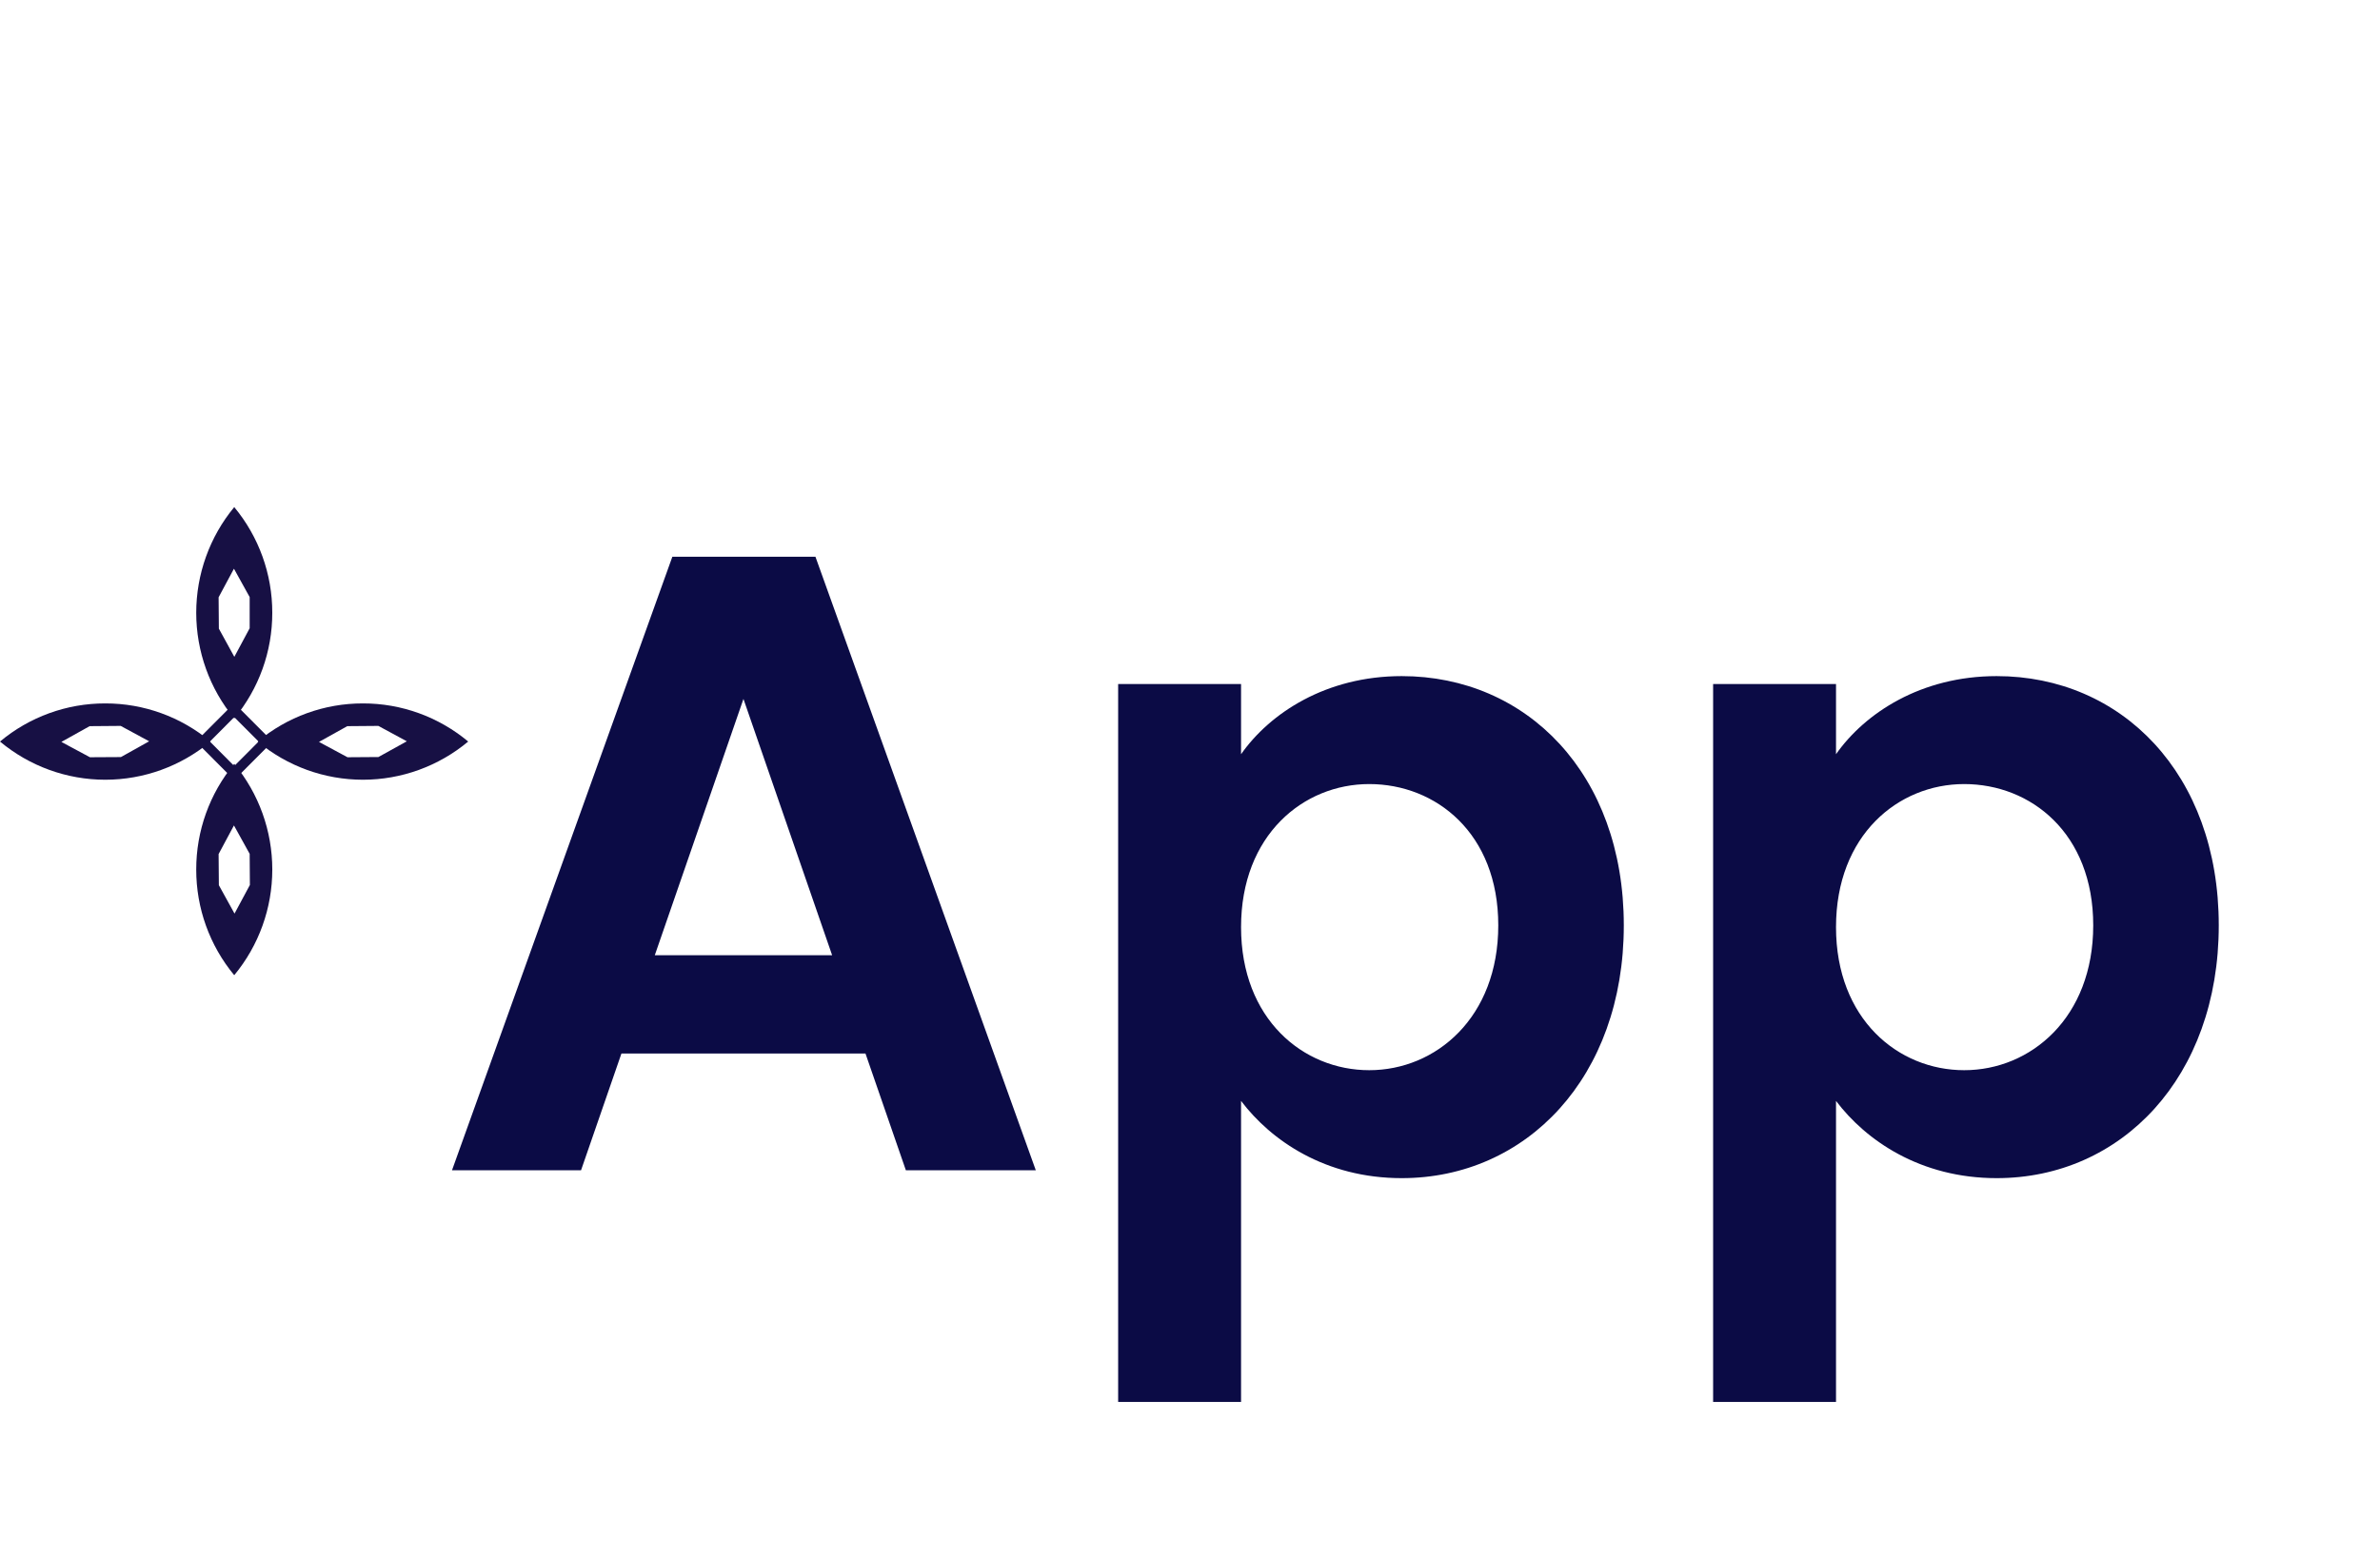 <svg width="122" height="80" viewBox="0 0 122 80" fill="none" xmlns="http://www.w3.org/2000/svg">
<g filter="url(#filter0_d_1_345)">
<path d="M46.435 50H53.095L41.8 18.545H34.465L23.17 50H29.785L31.855 44.015H44.365L46.435 50ZM42.655 38.975H33.565L38.11 25.835L42.655 38.975ZM63.617 28.67V25.07H57.317V61.88H63.617V46.445C65.147 48.47 67.937 50.405 71.852 50.405C78.242 50.405 83.237 45.23 83.237 37.445C83.237 29.66 78.242 24.665 71.852 24.665C67.982 24.665 65.102 26.555 63.617 28.67ZM76.802 37.445C76.802 42.17 73.607 44.87 70.187 44.87C66.812 44.87 63.617 42.26 63.617 37.535C63.617 32.81 66.812 30.2 70.187 30.2C73.607 30.2 76.802 32.72 76.802 37.445ZM94.115 28.67V25.07H87.815V61.88H94.115V46.445C95.645 48.47 98.435 50.405 102.35 50.405C108.74 50.405 113.735 45.23 113.735 37.445C113.735 29.66 108.74 24.665 102.35 24.665C98.48 24.665 95.6 26.555 94.115 28.67ZM107.3 37.445C107.3 42.17 104.105 44.87 100.685 44.87C97.31 44.87 94.115 42.26 94.115 37.535C94.115 32.81 97.31 30.2 100.685 30.2C104.105 30.2 107.3 32.72 107.3 37.445Z" fill="#0B0B45"/>
</g>
<g clip-path="url(#clip0_1_345)">
<path d="M12.007 36.05L10.042 38.021L12.007 39.993L13.973 38.021L12.007 36.05ZM10.76 38.021L12.007 36.768L13.257 38.021L12.007 39.275L10.76 38.021Z" fill="#171044"/>
<path d="M13.957 31.418C13.96 29.438 13.27 27.521 12.007 26C10.748 27.522 10.059 29.439 10.059 31.418C10.059 33.396 10.748 35.313 12.007 36.835C13.27 35.315 13.96 33.397 13.957 31.418ZM11.206 30.624L11.992 29.158L12.798 30.613V32.211L12.012 33.677L11.219 32.231L11.206 30.624Z" fill="#171044"/>
<path d="M12.008 35.826C11.366 34.87 10.94 33.785 10.76 32.646L12.031 34.942L13.253 32.665C13.071 33.797 12.646 34.876 12.008 35.826ZM11.984 27.893L10.764 30.17C10.945 29.038 11.369 27.961 12.008 27.011C12.651 27.967 13.077 29.052 13.257 30.191L11.984 27.893Z" fill="#171044"/>
<path d="M10.059 44.582C10.056 46.562 10.746 48.479 12.007 50C13.268 48.477 13.958 46.561 13.958 44.581C13.958 42.602 13.268 40.685 12.007 39.163C10.745 40.684 10.056 42.602 10.059 44.582ZM12.809 45.374L12.022 46.841L11.219 45.385L11.206 43.788L11.992 42.321L12.798 43.778L12.809 45.374Z" fill="#171044"/>
<path d="M12.008 48.989C11.365 48.033 10.94 46.948 10.76 45.809L12.031 48.107L13.253 45.828C13.072 46.96 12.647 48.039 12.008 48.989ZM11.984 41.052L10.764 43.328C10.945 42.197 11.369 41.119 12.008 40.17C12.65 41.126 13.076 42.211 13.257 43.35L11.984 41.052Z" fill="#171044"/>
<path d="M18.604 36.065C16.632 36.061 14.722 36.753 13.207 38.02C14.723 39.285 16.633 39.978 18.604 39.978C20.575 39.978 22.484 39.285 24 38.02C22.485 36.754 20.575 36.061 18.604 36.065ZM17.813 38.825L16.351 38.039L17.802 37.231L19.395 37.218L20.854 38.007L19.397 38.814L17.813 38.825Z" fill="#171044"/>
<path d="M22.114 37.997L19.847 36.773C20.974 36.954 22.048 37.38 22.995 38.021C22.042 38.666 20.96 39.094 19.825 39.275L22.114 37.997ZM17.361 39.271C16.233 39.089 15.159 38.662 14.213 38.021C15.165 37.377 16.246 36.95 17.38 36.769L15.091 38.04L17.361 39.271Z" fill="#171044"/>
<path d="M5.396 36.065C3.425 36.061 1.515 36.753 0 38.02C1.516 39.285 3.425 39.978 5.396 39.978C7.367 39.978 9.277 39.285 10.792 38.02C9.278 36.754 7.368 36.061 5.396 36.065ZM4.61 38.825L3.146 38.039L4.595 37.231L6.187 37.218L7.646 38.007L6.198 38.816L4.61 38.825Z" fill="#171044"/>
<path d="M8.982 37.997L6.714 36.773C7.842 36.954 8.916 37.38 9.862 38.021C8.91 38.666 7.829 39.094 6.695 39.275L8.982 37.997ZM4.228 39.271C3.101 39.089 2.028 38.662 1.082 38.021C2.035 37.377 3.116 36.95 4.25 36.769L1.961 38.04L4.228 39.271Z" fill="#171044"/>
</g>
<defs>
<filter id="filter0_d_1_345" x="15.17" y="18.545" width="106.565" height="61.335" filterUnits="userSpaceOnUse" color-interpolation-filters="sRGB">
<feFlood flood-opacity="0" result="BackgroundImageFix"/>
<feColorMatrix in="SourceAlpha" type="matrix" values="0 0 0 0 0 0 0 0 0 0 0 0 0 0 0 0 0 0 127 0" result="hardAlpha"/>
<feOffset dy="10"/>
<feGaussianBlur stdDeviation="4"/>
<feComposite in2="hardAlpha" operator="out"/>
<feColorMatrix type="matrix" values="0 0 0 0 0 0 0 0 0 0 0 0 0 0 0 0 0 0 0.25 0"/>
<feBlend mode="normal" in2="BackgroundImageFix" result="effect1_dropShadow_1_345"/>
<feBlend mode="normal" in="SourceGraphic" in2="effect1_dropShadow_1_345" result="shape"/>
</filter>
<clipPath id="clip0_1_345">
<rect width="24" height="24" fill="white" transform="translate(0 26)"/>
</clipPath>
</defs>
</svg>
